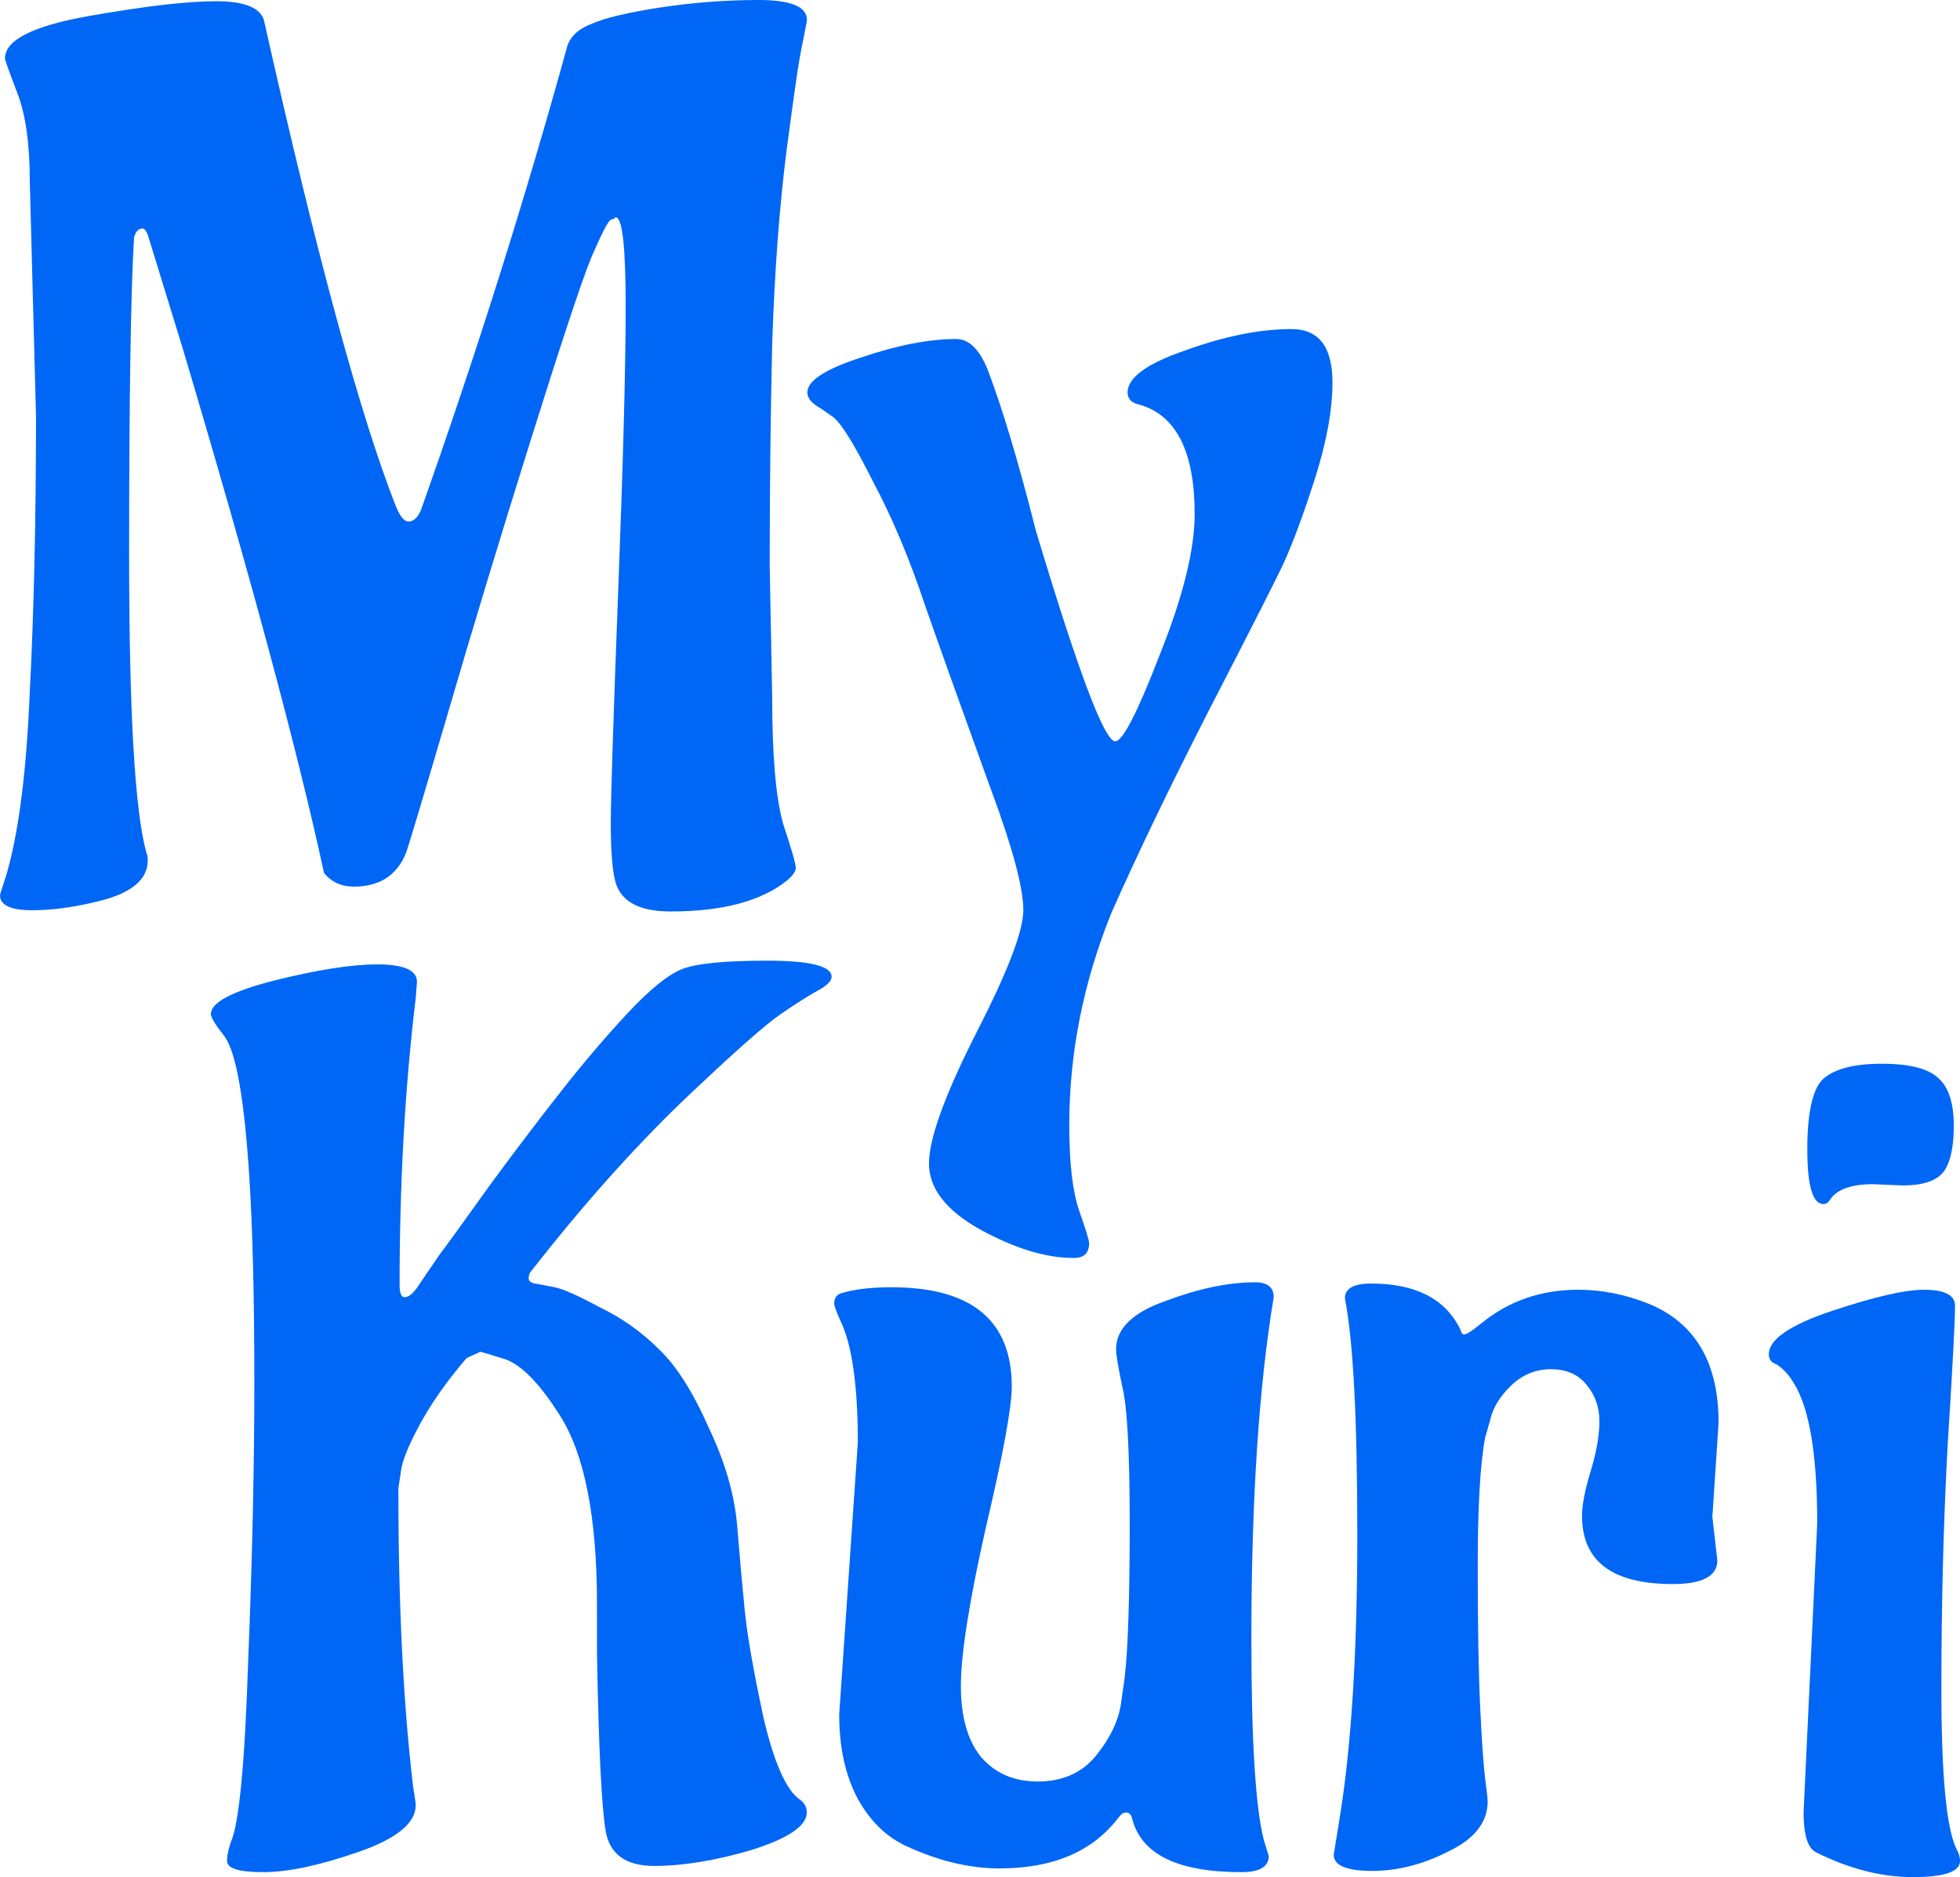 <svg width="307" height="294" viewBox="0 0 307 294" fill="none" xmlns="http://www.w3.org/2000/svg">
<path d="M5.639 65.155L4.667 28.396C4.667 22.561 4.019 17.958 2.722 14.587C1.426 11.216 0.778 9.4 0.778 9.141C0.778 6.289 5.121 4.084 13.806 2.528C22.621 0.972 29.297 0.194 33.834 0.194C38.501 0.194 41.029 1.297 41.418 3.501C49.585 39.936 56.456 65.22 62.03 79.353C62.678 80.909 63.326 81.687 63.974 81.687C64.752 81.687 65.4 81.103 65.919 79.936C74.604 55.43 82.253 31.184 88.864 7.196C89.383 5.64 90.679 4.473 92.753 3.695C94.827 2.788 98.392 1.945 103.448 1.167C108.633 0.389 113.754 0 118.81 0C123.865 0 126.393 1.037 126.393 3.112C126.393 3.242 126.199 4.279 125.81 6.224C125.421 8.039 125.032 10.308 124.643 13.031C124.254 15.754 123.8 19.06 123.282 22.95C122.115 31.897 121.337 42.205 120.948 53.874C120.689 65.414 120.56 77.019 120.56 88.689L120.948 109.11C120.948 118.446 121.532 125.124 122.699 129.143C123.995 133.033 124.643 135.302 124.643 135.95C124.643 136.469 124.189 137.117 123.282 137.895C119.263 141.137 113.17 142.758 105.003 142.758C99.818 142.758 96.901 141.007 96.253 137.506C95.864 135.691 95.67 132.839 95.67 128.949C95.67 124.929 96.059 112.741 96.837 92.384C97.614 72.027 98.003 57.246 98.003 48.04C98.003 38.704 97.485 34.036 96.448 34.036C96.318 34.036 96.253 34.101 96.253 34.231C96.253 34.231 96.059 34.295 95.67 34.425C95.281 34.555 94.244 36.565 92.559 40.455C91.003 44.344 87.827 53.939 83.031 69.239C78.234 84.54 73.891 98.867 70.002 112.222C66.113 125.448 63.974 132.579 63.585 133.616C62.16 137.117 59.437 138.868 55.419 138.868C53.474 138.868 51.918 138.155 50.752 136.728C46.603 117.538 39.214 90.115 28.584 54.458L23.14 36.759C22.88 36.111 22.621 35.787 22.362 35.787C21.714 35.787 21.26 36.24 21.001 37.148C20.482 45.576 20.223 62.173 20.223 86.938C20.223 111.574 21.13 127.133 22.945 133.616C23.075 133.876 23.14 134.265 23.14 134.783C23.14 137.506 21.001 139.516 16.723 140.813C12.445 141.98 8.556 142.563 5.056 142.563C1.685 142.563 0 141.785 0 140.229C0 140.1 0.324 139.062 0.972 137.117C2.917 130.505 4.148 120.91 4.667 108.332C5.315 95.755 5.639 81.363 5.639 65.155Z" fill="#0066F6"/>
<path d="M170.594 194.687C170.594 196.243 169.816 197.021 168.261 197.021H168.066C163.788 197.021 158.927 195.53 153.483 192.548C148.168 189.566 145.51 186.13 145.51 182.24C145.51 178.35 147.973 171.543 152.899 161.818C157.825 152.223 160.288 145.805 160.288 142.563C160.288 139.062 158.603 132.774 155.233 123.697C150.955 111.898 147.519 102.303 144.927 94.912C142.464 87.522 139.741 81.039 136.76 75.463C133.908 69.758 131.834 66.387 130.537 65.35L128.593 63.988C127.167 63.21 126.454 62.367 126.454 61.46C126.454 59.644 129.241 57.829 134.815 56.014C140.519 54.069 145.51 53.096 149.788 53.096C151.732 53.096 153.353 54.652 154.649 57.764C156.983 63.858 159.51 72.286 162.233 83.048C168.844 105.091 172.992 116.112 174.678 116.112C175.844 116.112 178.178 111.574 181.678 102.498C185.308 93.421 187.123 86.095 187.123 80.52C187.123 70.795 184.271 65.09 178.567 63.405C177.27 63.145 176.622 62.497 176.622 61.46C176.622 59.126 179.669 56.922 185.761 54.847C191.854 52.643 197.364 51.541 202.29 51.541C206.568 51.541 208.707 54.328 208.707 59.904C208.707 64.183 207.799 69.175 205.984 74.88C204.169 80.585 202.484 85.123 200.929 88.494C199.373 91.736 195.484 99.386 189.261 111.444C183.169 123.373 178.113 133.876 174.094 142.952C169.687 153.844 167.483 164.93 167.483 176.21C167.483 182.175 168.002 186.648 169.039 189.63C170.076 192.613 170.594 194.298 170.594 194.687Z" fill="#0066F6"/>
<path d="M88.062 170.692C91.432 166.413 94.803 162.458 98.173 158.828C101.674 155.067 104.525 152.733 106.729 151.826C108.933 150.918 113.405 150.464 120.146 150.464C126.887 150.464 130.258 151.307 130.258 152.993C130.258 153.641 129.545 154.354 128.119 155.132C126.693 155.91 124.748 157.142 122.285 158.828C119.822 160.513 114.637 165.116 106.729 172.637C98.951 180.157 91.108 188.974 83.201 199.088C82.941 199.347 82.812 199.736 82.812 200.255C82.812 200.644 83.136 200.903 83.784 201.032C84.562 201.162 85.599 201.357 86.895 201.616C88.192 201.875 90.525 202.913 93.895 204.728C97.396 206.413 100.507 208.618 103.229 211.341C105.951 213.934 108.544 218.018 111.007 223.594C113.6 229.039 115.091 234.226 115.48 239.153C115.868 243.951 116.257 248.294 116.646 252.184C117.035 256.074 118.007 261.649 119.563 268.91C121.248 276.171 123.193 280.515 125.397 281.941C126.045 282.46 126.369 283.108 126.369 283.886C126.369 285.961 123.517 287.906 117.813 289.721C112.109 291.407 106.989 292.25 102.451 292.25C98.044 292.25 95.516 290.434 94.868 286.804C94.22 282.914 93.766 273.643 93.507 258.991V251.212C93.507 237.597 91.562 227.743 87.673 221.649C84.303 216.333 81.256 213.35 78.534 212.702C76.46 212.054 75.358 211.73 75.228 211.73L73.089 212.702C69.978 216.333 67.515 219.833 65.7 223.205C63.885 226.576 62.913 229.039 62.783 230.595L62.394 233.124C62.394 251.406 63.172 267.03 64.728 279.997C64.987 281.552 65.117 282.46 65.117 282.719C65.117 285.572 62.07 288.036 55.978 290.11C50.014 292.185 45.088 293.222 41.199 293.222C37.44 293.222 35.56 292.639 35.56 291.472C35.56 290.694 35.755 289.721 36.144 288.554C37.44 285.702 38.347 276.301 38.866 260.353C39.514 244.275 39.838 229.688 39.838 216.592C39.838 203.366 39.579 192.669 39.06 184.501C38.282 172.183 36.986 164.792 35.171 162.328C33.745 160.513 33.032 159.346 33.032 158.828C33.032 157.012 36.338 155.262 42.949 153.576C49.69 151.891 55.07 151.048 59.089 151.048C63.237 151.048 65.311 151.956 65.311 153.771L65.117 156.299C63.431 170.303 62.589 185.279 62.589 201.227C62.589 202.524 62.848 203.172 63.367 203.172C64.015 203.172 64.728 202.588 65.506 201.421C66.284 200.255 67.385 198.634 68.811 196.559C70.367 194.485 73.089 190.724 76.978 185.279C80.997 179.833 84.692 174.97 88.062 170.692Z" fill="#0066F6"/>
<path d="M199.505 203.172C197.172 217.175 196.005 235.004 196.005 256.657C196.005 272.606 196.653 283.108 197.95 288.165L198.727 290.694C198.727 292.379 197.301 293.222 194.449 293.222C184.468 293.222 178.764 290.434 177.338 284.859C177.208 284.211 176.884 283.886 176.365 283.886C175.977 283.886 175.588 284.146 175.199 284.664C171.18 289.98 164.958 292.639 156.531 292.639C151.865 292.639 147.003 291.472 141.948 289.138C138.836 287.711 136.309 285.248 134.364 281.747C132.42 278.116 131.447 273.708 131.447 268.521L134.364 225.928C134.364 216.981 133.457 210.627 131.642 206.867C130.994 205.441 130.669 204.533 130.669 204.144C130.669 203.366 130.994 202.848 131.642 202.588C133.716 201.94 136.373 201.616 139.614 201.616C152.189 201.616 158.476 206.802 158.476 217.175C158.476 220.417 157.115 227.808 154.393 239.348C151.8 250.887 150.503 259.121 150.503 264.048C150.503 268.846 151.541 272.541 153.615 275.134C155.818 277.727 158.8 279.024 162.559 279.024C166.448 279.024 169.495 277.663 171.699 274.94C173.902 272.217 175.199 269.494 175.588 266.771L176.171 262.687C176.69 258.149 176.949 250.174 176.949 238.764C176.949 227.354 176.56 220.158 175.782 217.175C175.134 214.064 174.81 212.119 174.81 211.341C174.81 208.099 177.403 205.571 182.588 203.755C187.773 201.81 192.44 200.838 196.588 200.838C198.533 200.838 199.505 201.616 199.505 203.172Z" fill="#0066F6"/>
<path d="M268.213 237.597L268.991 244.404C268.991 246.868 266.658 248.1 261.991 248.1C252.527 248.1 247.796 244.534 247.796 237.403C247.796 235.717 248.249 233.383 249.157 230.401C250.064 227.419 250.518 224.825 250.518 222.621C250.518 220.417 249.87 218.537 248.574 216.981C247.277 215.295 245.398 214.452 242.935 214.452C240.471 214.452 238.332 215.36 236.518 217.175C234.832 218.861 233.795 220.611 233.406 222.427L232.629 225.15C231.851 229.169 231.462 235.912 231.462 245.377C231.462 254.712 231.592 262.103 231.851 267.549C232.11 272.865 232.369 276.56 232.629 278.635C232.888 280.58 233.018 281.747 233.018 282.136C233.018 285.378 231.008 287.971 226.99 289.916C222.971 291.99 218.952 293.028 214.934 293.028C210.915 293.028 208.906 292.185 208.906 290.499L209.878 284.47C211.693 273.189 212.6 258.473 212.6 240.32C212.6 222.167 211.952 209.849 210.656 203.366C210.656 201.81 212.017 201.032 214.739 201.032C221.739 201.032 226.406 203.431 228.74 208.229C228.869 208.747 229.064 209.007 229.323 209.007C229.712 209.007 230.619 208.423 232.045 207.256C236.323 203.755 241.379 202.005 247.212 202.005C250.842 202.005 254.472 202.718 258.102 204.144C265.491 207.127 269.185 213.35 269.185 222.816L268.213 237.597Z" fill="#0066F6"/>
<path d="M298.055 185.668L293.388 185.473C289.888 185.473 287.62 186.316 286.583 188.001C286.323 188.39 285.999 188.585 285.61 188.585C283.925 188.585 283.083 185.732 283.083 180.027C283.083 174.193 283.925 170.497 285.61 168.941C287.425 167.385 290.472 166.607 294.75 166.607C299.157 166.607 302.139 167.385 303.694 168.941C305.25 170.367 306.028 172.831 306.028 176.332C306.028 179.833 305.444 182.296 304.278 183.723C303.111 185.019 301.037 185.668 298.055 185.668ZM282.499 283.886L284.638 238.57C284.638 227.808 283.407 220.482 280.944 216.592C280.166 215.295 279.258 214.323 278.221 213.674C277.443 213.415 277.055 212.897 277.055 212.119C277.055 209.785 280.36 207.516 286.972 205.311C293.583 203.107 298.379 202.005 301.361 202.005C304.472 202.005 306.093 202.783 306.222 204.339C306.222 206.932 305.833 214.323 305.055 226.511C304.407 238.57 304.083 251.276 304.083 264.632C304.083 277.987 304.861 286.285 306.417 289.527C306.806 290.175 307 290.823 307 291.472C307 293.157 304.537 294 299.611 294C294.685 294 289.629 292.703 284.444 290.11C283.147 289.462 282.499 287.387 282.499 283.886Z" fill="#0066F6"/>
</svg>
